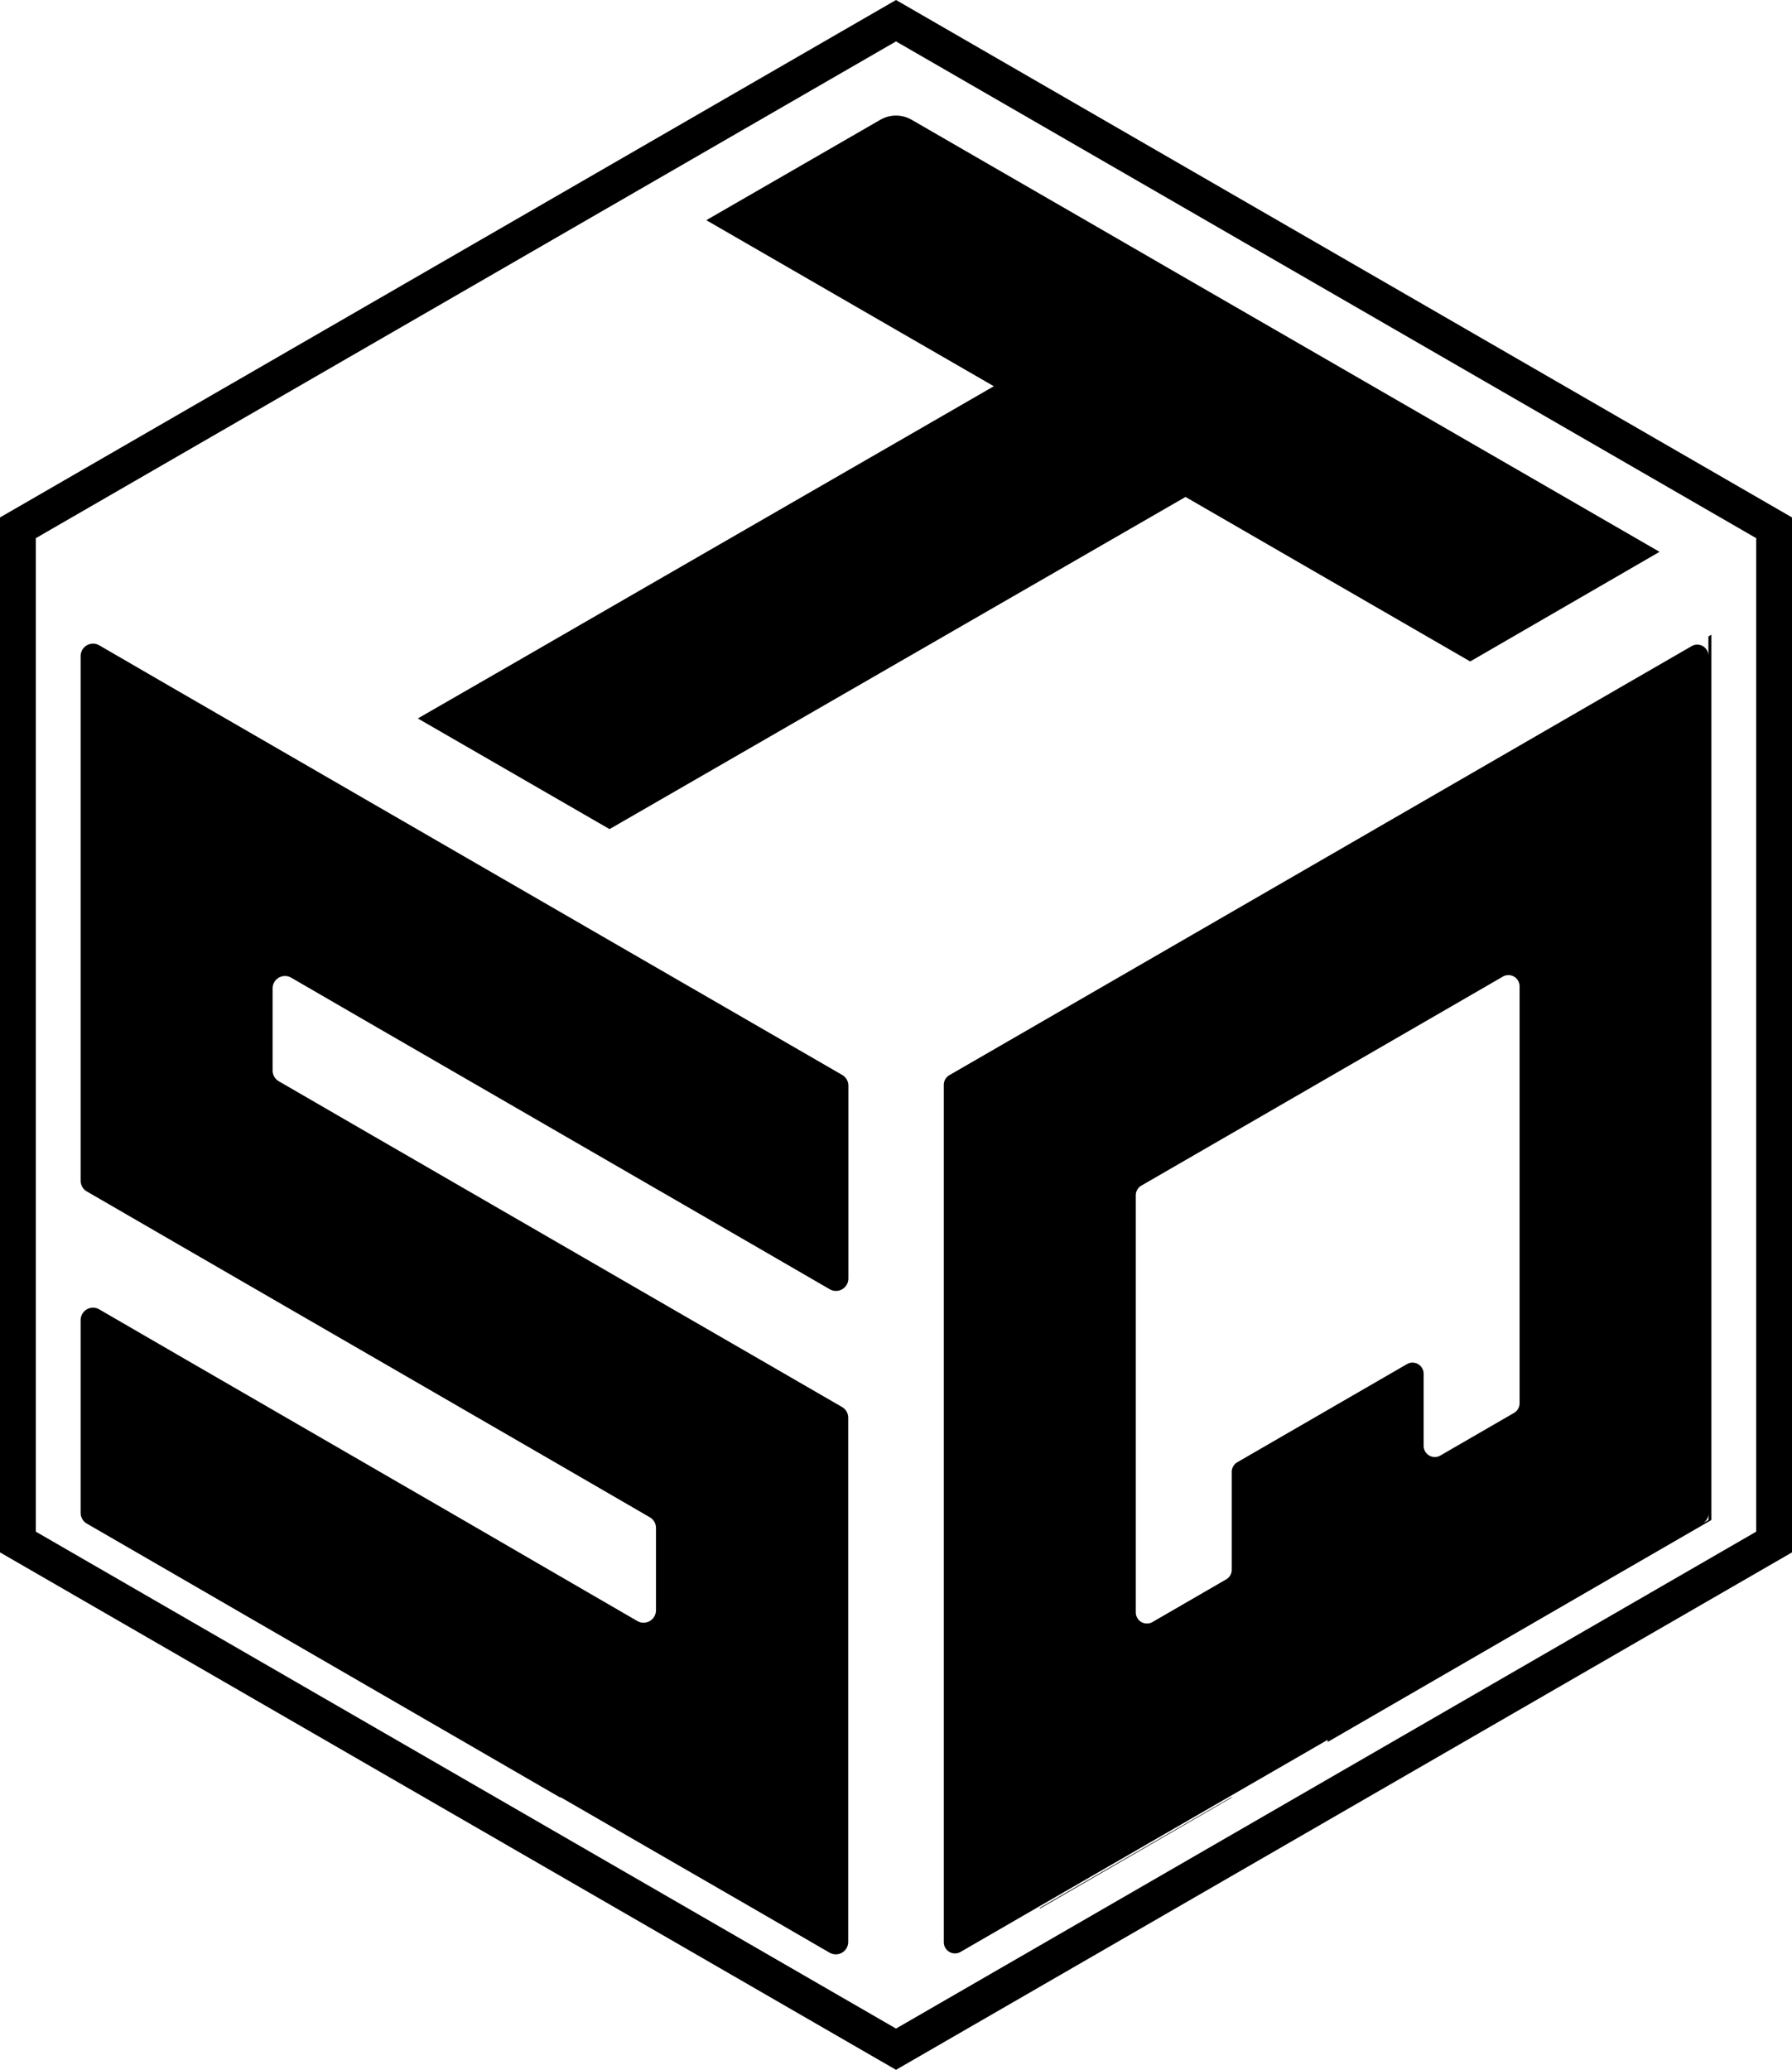 <svg xmlns="http://www.w3.org/2000/svg" viewBox="0 0 599.99 692.81"><g id="Calque_2" data-name="Calque 2"><g id="Calque_1-2" data-name="Calque 1"><path d="M281.92,359.77,251.86,342.4h0l-32.14-18.57-32.13-18.57-32.12-18.56-32.13-18.57L91.22,249.56,59.11,231l-25.88-15a4.15,4.15,0,0,0-6.23,3.6v175.6a4.15,4.15,0,0,0,2.07,3.6l30,17.37,32.11,18.57,32.12,18.57,32.13,18.58,32.12,18.58,30,17.38a4.14,4.14,0,0,1,2.08,3.6V539a4.16,4.16,0,0,1-6.24,3.59l-25.89-15L155.47,509l-32.13-18.58L91.22,471.84,59.11,453.27l-25.88-15A4.15,4.15,0,0,0,27,441.9v64.48a4.15,4.15,0,0,0,2.07,3.6l30,17.34L27,508.78l32.11,18.57,32.11,18.58,32.12,18.58,32.13,18.58,32.12,18.59v-.18l32.13,18.55,32.14,18.55,25.9,15A4.16,4.16,0,0,0,284,650V474.55a4.14,4.14,0,0,0-2.08-3.6l-30.06-17.38L219.72,435l-32.13-18.58-32.12-18.57-32.13-18.57-30-17.37a4.15,4.15,0,0,1-2.07-3.6V330.85a4.15,4.15,0,0,1,6.23-3.6l25.89,15,32.13,18.57,32.12,18.57,32.13,18.57,32.14,18.58,25.9,15a4.16,4.16,0,0,0,6.24-3.6V363.37A4.14,4.14,0,0,0,281.92,359.77Z"/><polygon points="348.14 638.6 348.14 638.86 380.28 620.27 412.41 601.68 412.41 601.5 380.28 620.05 348.14 638.6"/><path d="M508.78,249.56l-32.12,18.56-32.13,18.57-32.12,18.56-32.13,18.57-32.14,18.57h0l-30.28,17.49a3.74,3.74,0,0,0-1.86,3.23v287a3.74,3.74,0,0,0,5.6,3.24L348.14,638l32.14-18.55,32.13-18.55,32.12-18.55v.72l32.13-18.58,32.12-18.58,32.11-18.58L573,508.78V212.45l-1,.58v6.47a3.73,3.73,0,0,0-5.6-3.23L540.89,231Zm0,111.14v109a3.73,3.73,0,0,1-1.87,3.23l-24.65,14.26a3.73,3.73,0,0,1-5.6-3.23V459.83a3.73,3.73,0,0,0-5.6-3.23l-26.53,15.34-30.26,17.5a3.74,3.74,0,0,0-1.86,3.23v32.75a3.73,3.73,0,0,1-1.87,3.23l-24.66,14.27a3.73,3.73,0,0,1-5.6-3.23V400.08a3.74,3.74,0,0,1,1.86-3.23l30.27-17.49,32.12-18.57,32.13-18.57,26.52-15.33a3.73,3.73,0,0,1,5.6,3.23Zm61.35,149.16a3.73,3.73,0,0,0,1.87-3.24v2.16l-31.11,18Z"/><path d="M294.75,40.09,268.63,55.16,236.48,73.7l32.09,18.53,32.09,18.53,32.09,18.52L300.6,147.83l-32.15,18.53-32.14,18.53-32.14,18.54h0L172,222,139.9,240.48,172,259l32.08,18.52L236.2,259l32.13-18.53,32.14-18.53,32.15-18.53,32.15-18.53,32.16-18.54L429,184.87l32.09,18.53,31.15,18,32.11-18.58,31.29-18.11-31-17.91-32.1-18.53-32.09-18.53-32.09-18.53-32.1-18.53L364.18,74.13,332.08,55.6,305.23,40.09A10.49,10.49,0,0,0,294.75,40.09Z"/><polygon points="525.38 203.39 525.16 203.26 524.37 202.8 525.16 203.26 525.38 203.39"/><path d="M300,0,0,173.2V519.61l300,173.2,300-173.2V173.2ZM588,512.68,300,679,12,512.68V180.13L300,13.86,588,180.13Z"/></g></g></svg>
